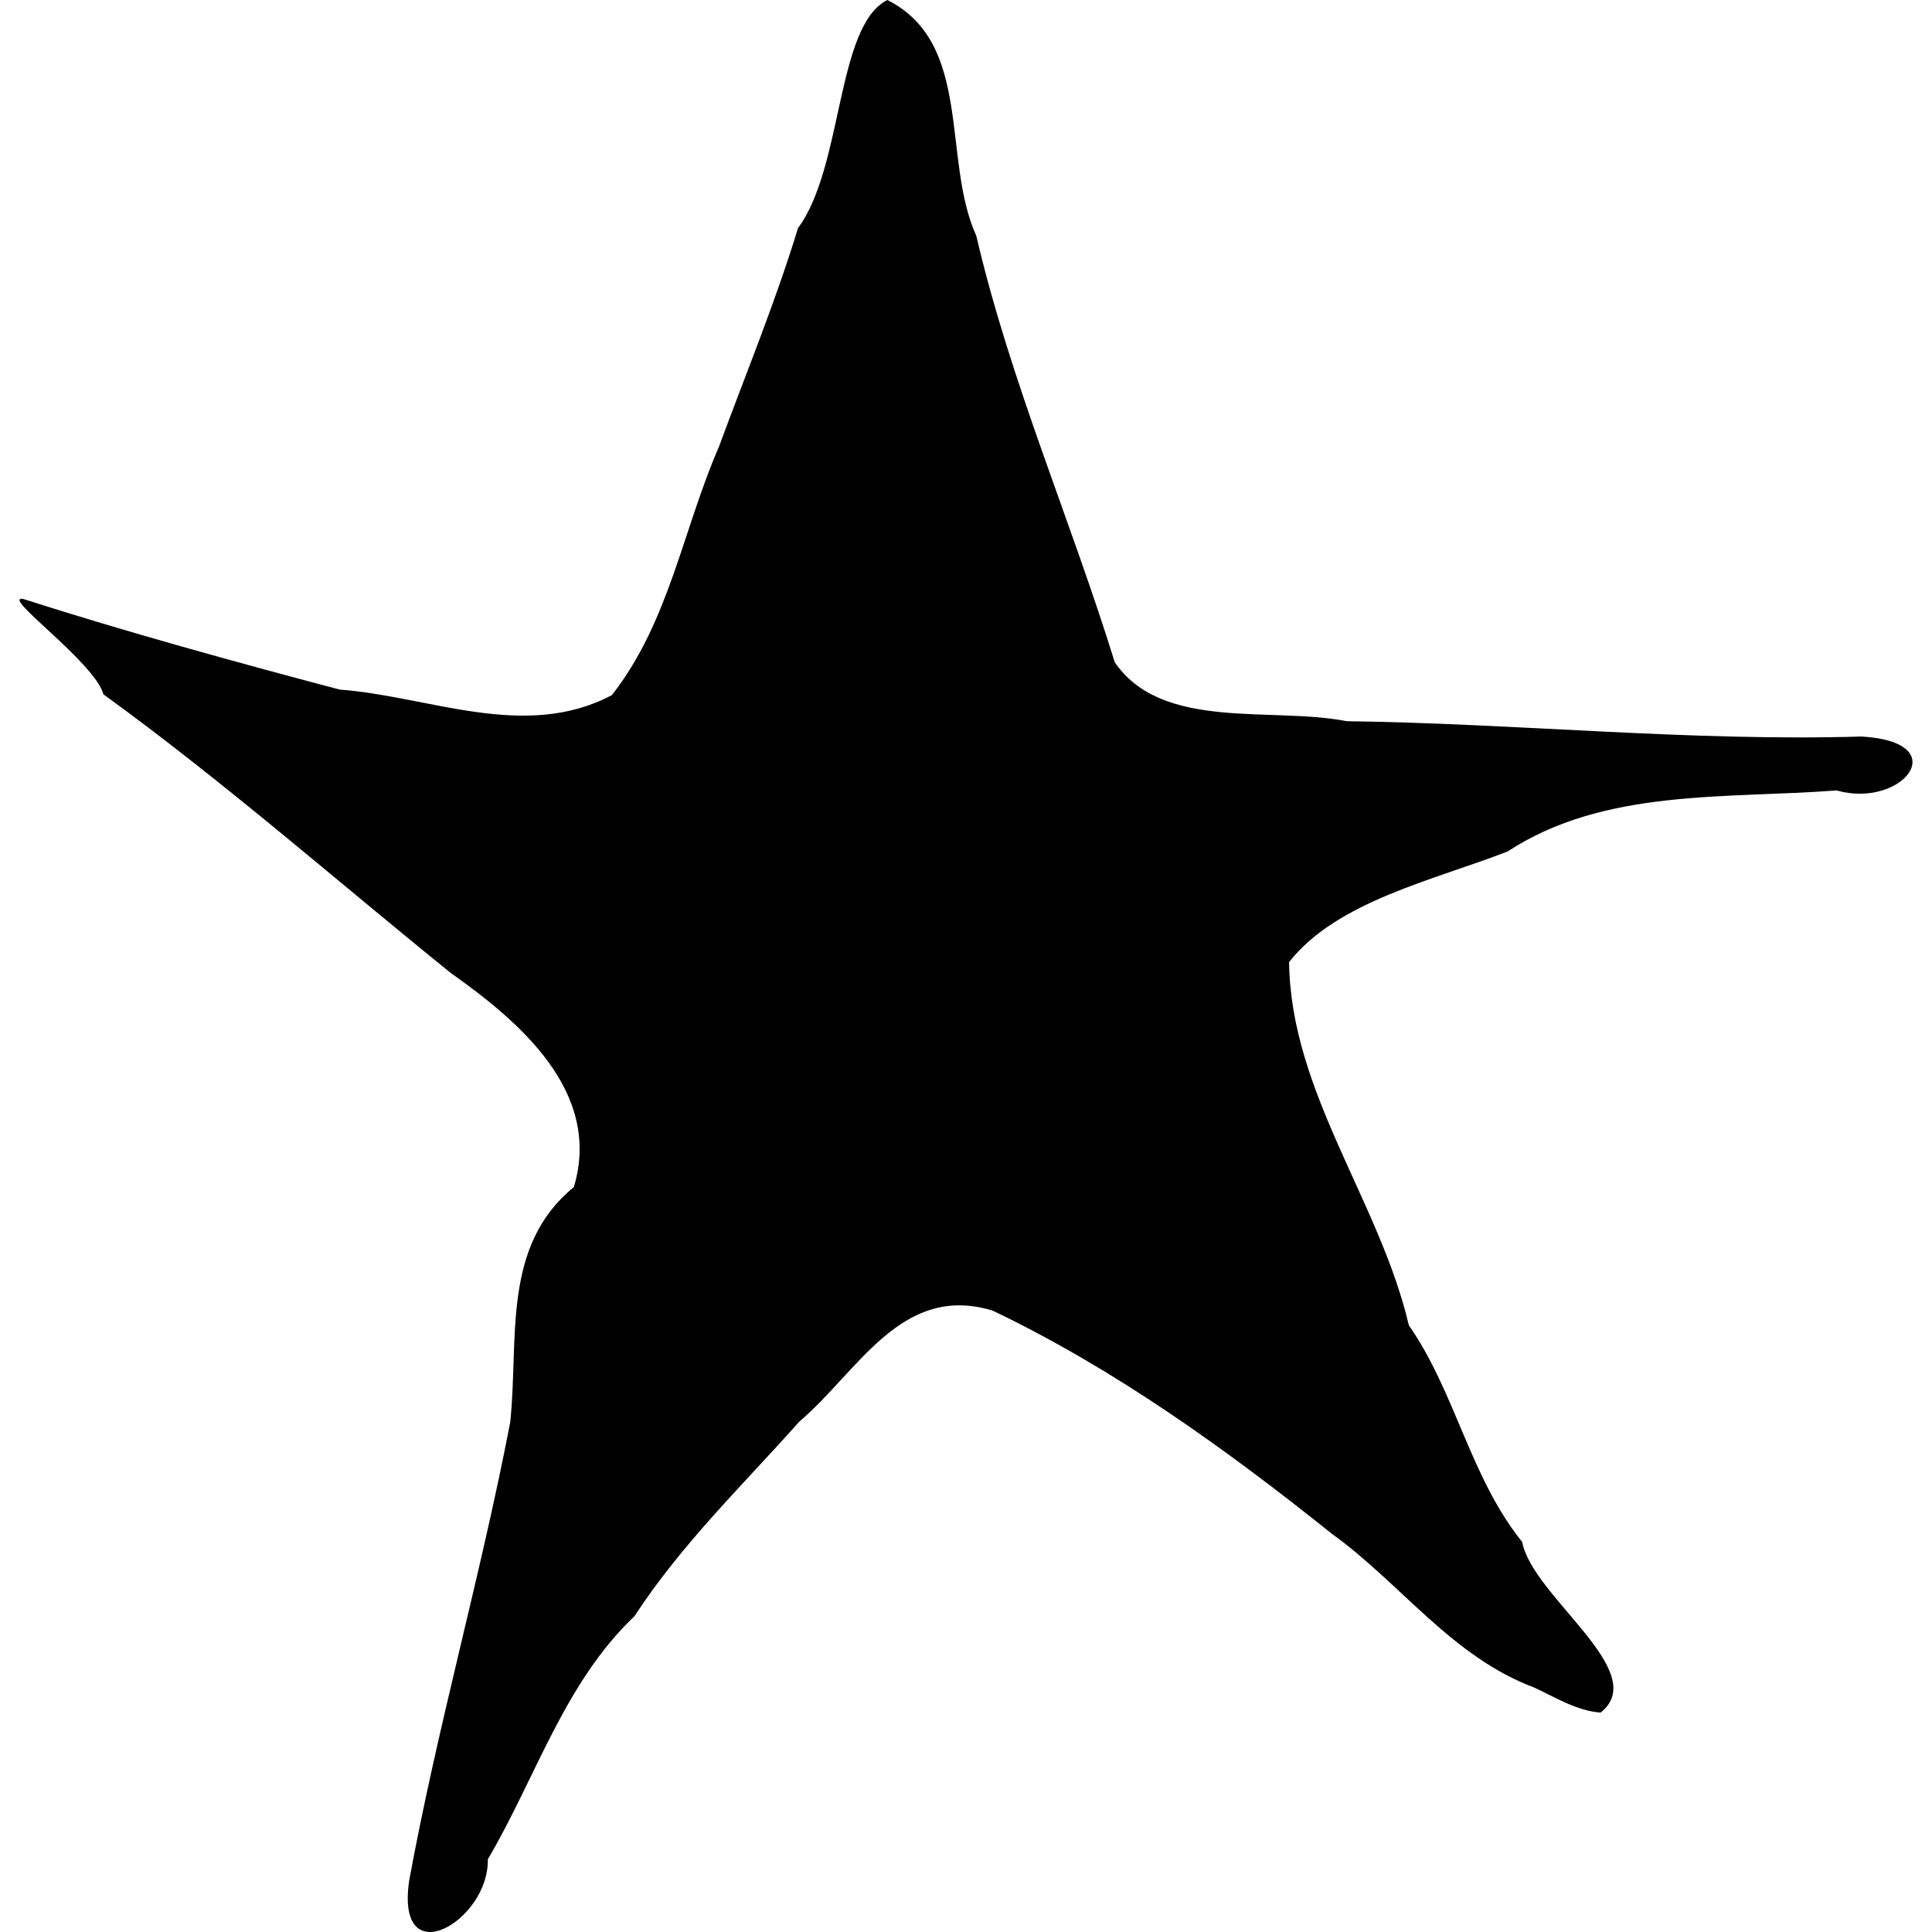 <?xml version="1.0" encoding="UTF-8" standalone="no"?>
<!-- Created with Inkscape (http://www.inkscape.org/) -->

<svg
   xmlns:dc="http://purl.org/dc/elements/1.1/"
   xmlns:cc="http://creativecommons.org/ns#"
   xmlns:rdf="http://www.w3.org/1999/02/22-rdf-syntax-ns#"
   xmlns:svg="http://www.w3.org/2000/svg"
   xmlns="http://www.w3.org/2000/svg"
   xmlns:sodipodi="http://sodipodi.sourceforge.net/DTD/sodipodi-0.dtd"
   xmlns:inkscape="http://www.inkscape.org/namespaces/inkscape"
   width="500"
   height="500"
   viewBox="0 0 500 500"
   id="svg5370"
   version="1.1"
   inkscape:version="0.91 r"
   sodipodi:docname="star.svg">
  <defs
     id="defs5372" />
  <sodipodi:namedview
     id="base"
     pagecolor="#ffffff"
     bordercolor="#666666"
     borderopacity="1.0"
     inkscape:pageopacity="0.0"
     inkscape:pageshadow="2"
     inkscape:zoom="1.0759766"
     inkscape:cx="298.9074"
     inkscape:cy="371.29788"
     inkscape:document-units="px"
     inkscape:current-layer="layer1"
     showgrid="false"
     inkscape:window-width="1280"
     inkscape:window-height="977"
     inkscape:window-x="0"
     inkscape:window-y="0"
     inkscape:window-maximized="1"
     units="px" />
  <g
     inkscape:label="Layer 1"
     inkscape:groupmode="layer"
     id="layer1"
     transform="translate(0,-552.362)">
    <path
       style="display:inline;fill-opacity:1"
       d="m 397.155,989.141 c -21.467,-8.026 -34.543,-26.934 -52.489,-39.855 -27.299,-21.848 -56.161,-42.62 -87.789,-57.75 -23.651,-7.148 -34.789,15.821 -50.027,28.748 -14.58,16.412 -30.339,31.504 -42.652,50.345 -18.162,17.269 -25.469,41.723 -37.955,62.933 0.361,15.908 -23.944,30.131 -20.352,5.529 7.308,-39.857 18.515,-78.873 26.153,-118.652 2.279,-21.518 -2.334,-45.489 16.479,-60.872 7.337,-24.616 -13.995,-42.77 -31.867,-55.402 -29.877,-24.147 -58.779,-49.56 -89.887,-72.112 -2.226,-8.275 -26.774,-25.644 -20.786,-24.684 26.999,8.63 54.743,16.264 81.908,23.456 23.149,1.715 47.979,13.357 70.462,1.433 14.811,-18.867 18.354,-42.809 27.74,-64.354 6.941,-18.853 14.688,-37.618 20.422,-56.499 11.767,-15.859 9.819,-52.325 23.125,-59.042 22.298,11.201 14.032,41.248 23.03,61.048 8.821,37.775 24.385,73.365 35.82,110.314 12.174,17.938 40.646,11.448 60.048,15.286 44.45,0.587 88.766,5.277 133.251,3.963 24.402,1.429 10.507,18.793 -6.484,13.952 -28.567,2.191 -60.112,-0.591 -85.105,15.784 -19.017,7.42 -44.219,12.857 -56.587,28.649 0.436,33.744 23.456,61.845 30.999,93.991 12.121,17.414 15.832,39.309 29.335,56.079 2.616,14.128 33.597,33.607 20.286,44.154 -6.174,-0.472 -11.604,-3.89 -17.078,-6.441 z"
       id="path4272"
       inkscape:connector-curvature="0"
       inkscape:export-xdpi="90"
       inkscape:export-ydpi="90" />
  </g>
</svg>
